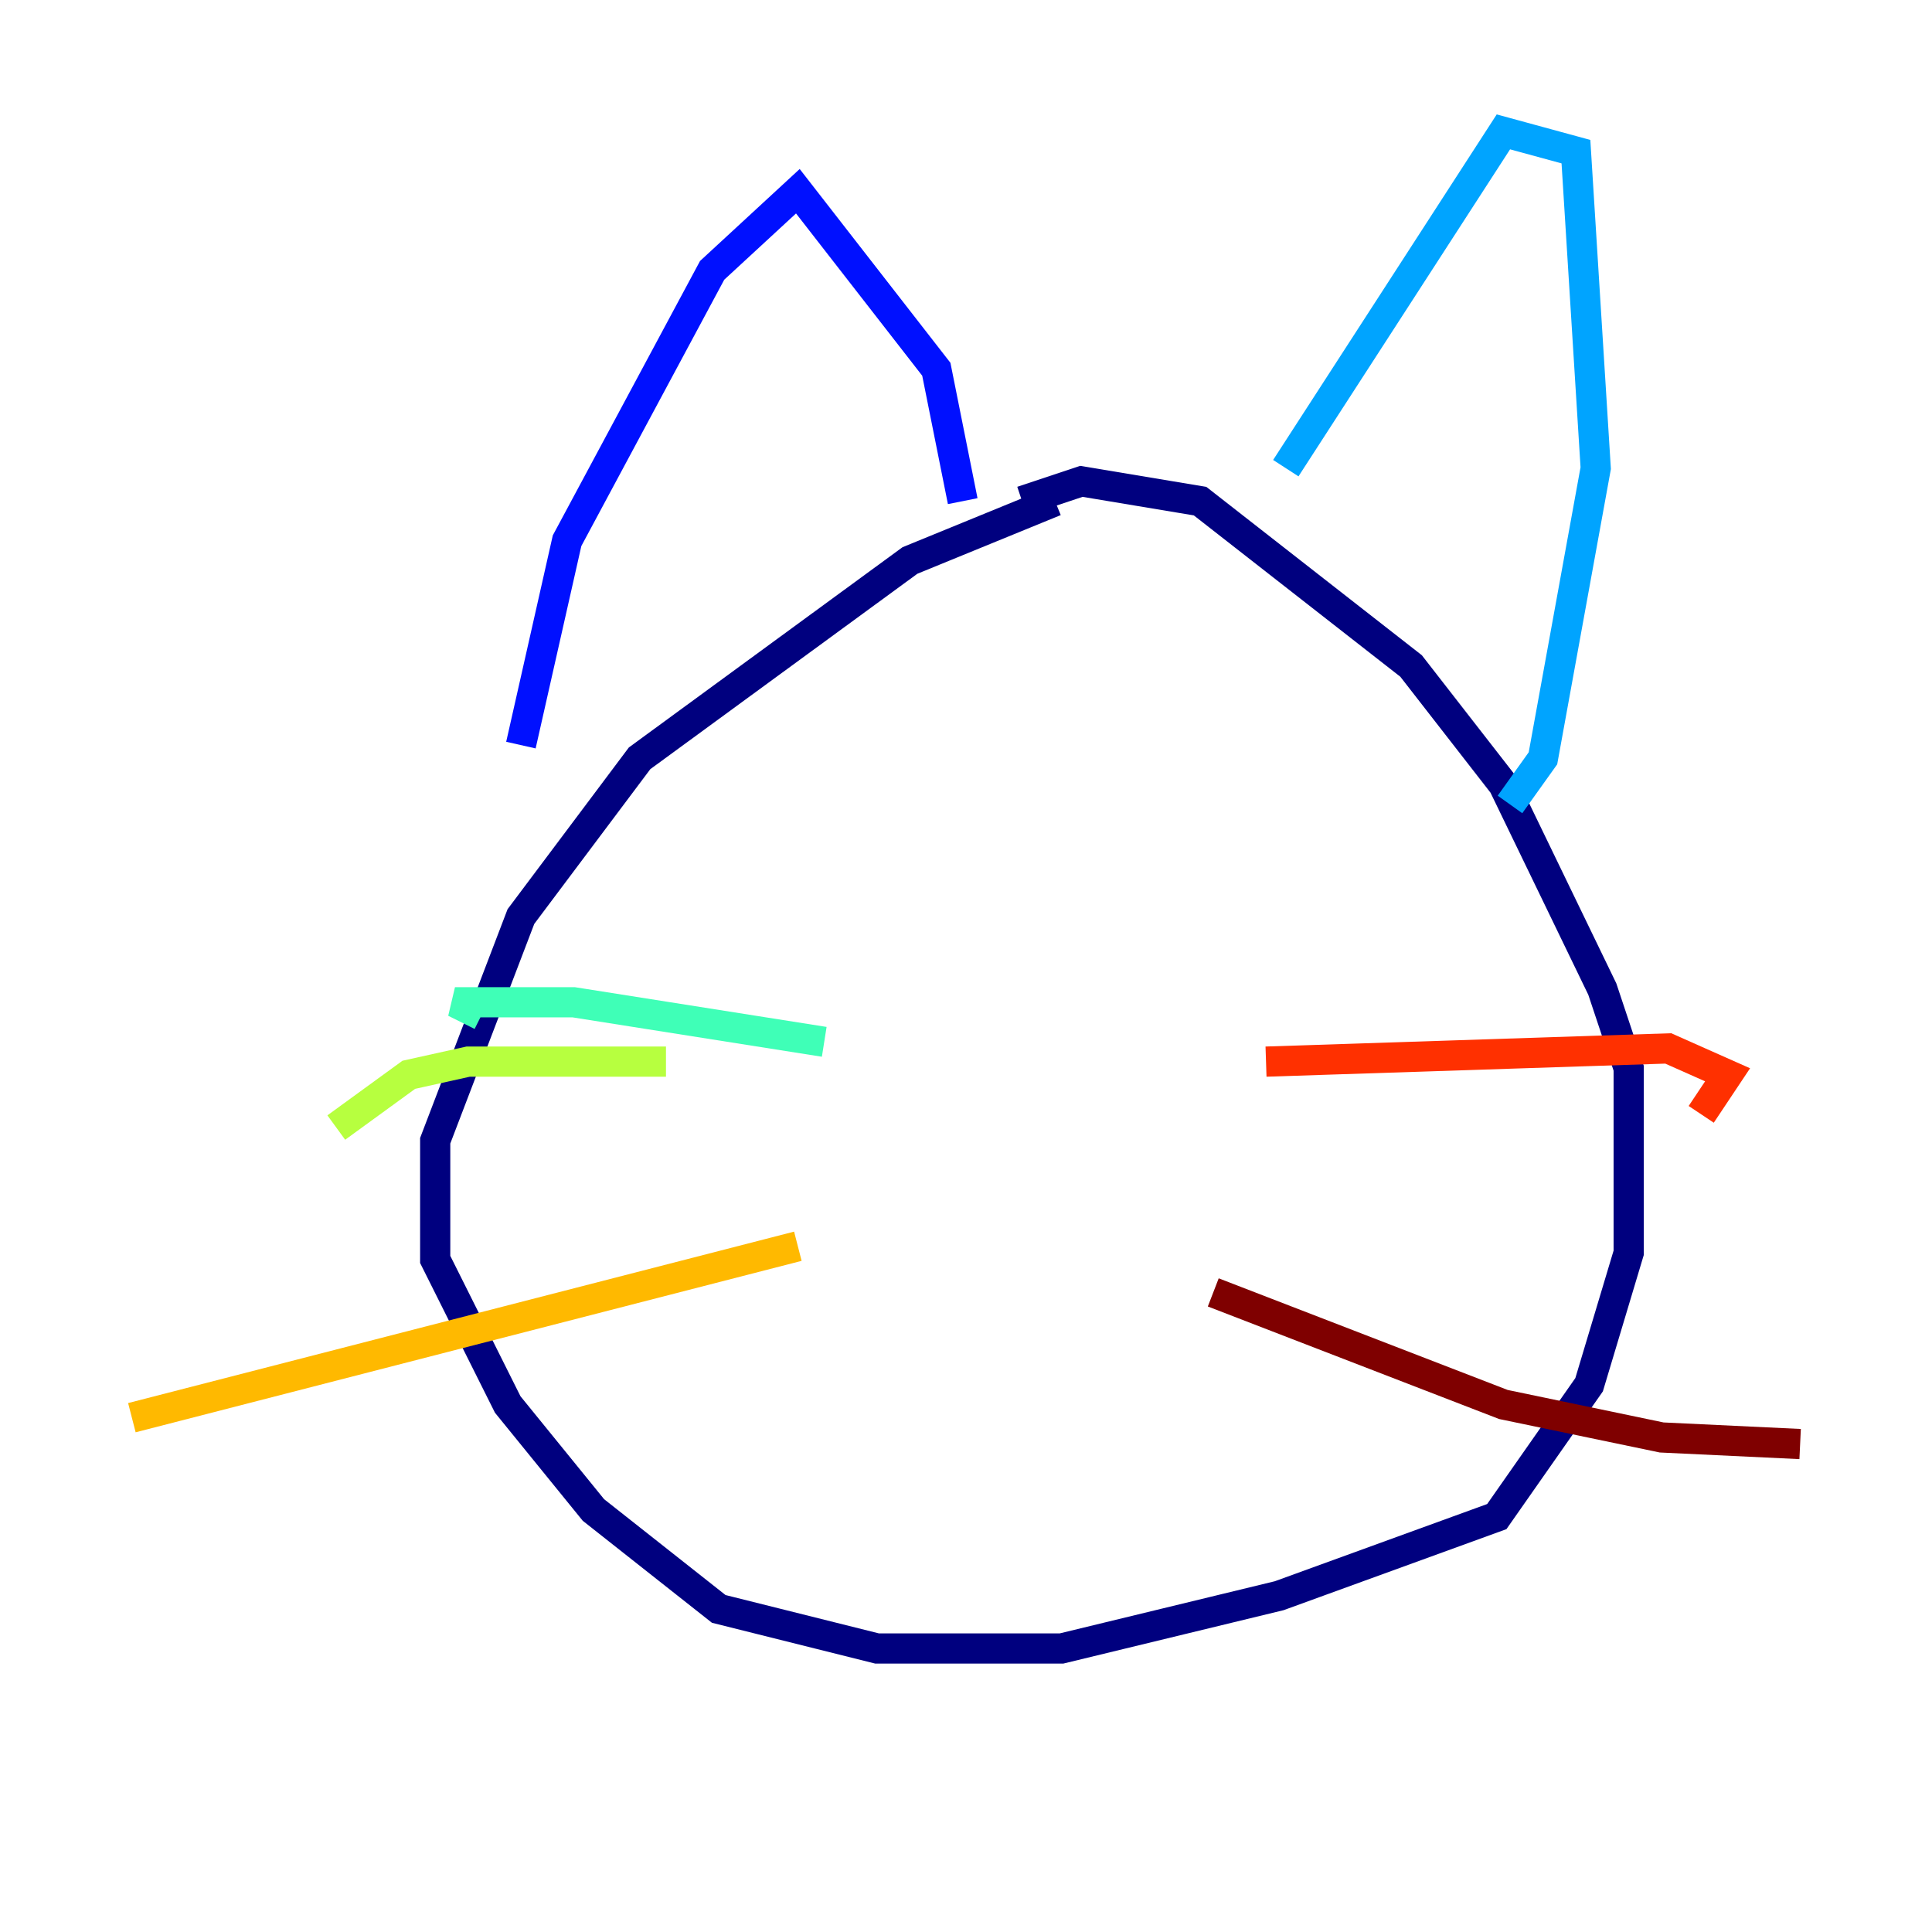 <?xml version="1.0" encoding="utf-8" ?>
<svg baseProfile="tiny" height="128" version="1.2" viewBox="0,0,128,128" width="128" xmlns="http://www.w3.org/2000/svg" xmlns:ev="http://www.w3.org/2001/xml-events" xmlns:xlink="http://www.w3.org/1999/xlink"><defs /><polyline fill="none" points="69.898,33.201 60.287,37.133 42.375,50.239 34.512,60.724 28.833,75.577 28.833,83.44 33.638,93.051 39.317,100.041 47.618,106.594 58.102,109.215 70.335,109.215 84.751,105.72 99.167,100.478 105.283,91.741 107.904,83.003 107.904,70.771 106.157,65.529 99.604,51.986 93.488,44.123 79.508,33.201 71.645,31.891 67.713,33.201" stroke="#00007f" stroke-width="2" /><polyline fill="none" points="63.782,33.201 62.034,24.464 52.86,12.669 47.181,17.911 37.57,35.822 34.512,49.365" stroke="#0010ff" stroke-width="2" /><polyline fill="none" points="85.188,31.017 99.604,8.737 104.41,10.048 105.72,31.017 102.225,50.239 100.041,53.297" stroke="#00a4ff" stroke-width="2" /><polyline fill="none" points="54.608,69.024 38.007,66.403 30.143,66.403 31.891,67.276" stroke="#3fffb7" stroke-width="2" /><polyline fill="none" points="44.123,70.335 31.017,70.335 27.085,71.208 22.28,74.703" stroke="#b7ff3f" stroke-width="2" /><polyline fill="none" points="52.86,82.567 8.737,93.925" stroke="#ffb900" stroke-width="2" /><polyline fill="none" points="83.877,70.335 110.526,69.461 114.457,71.208 112.71,73.829" stroke="#ff3000" stroke-width="2" /><polyline fill="none" points="80.382,85.625 99.604,93.051 110.089,95.236 119.263,95.672" stroke="#7f0000" stroke-width="2" /></svg>